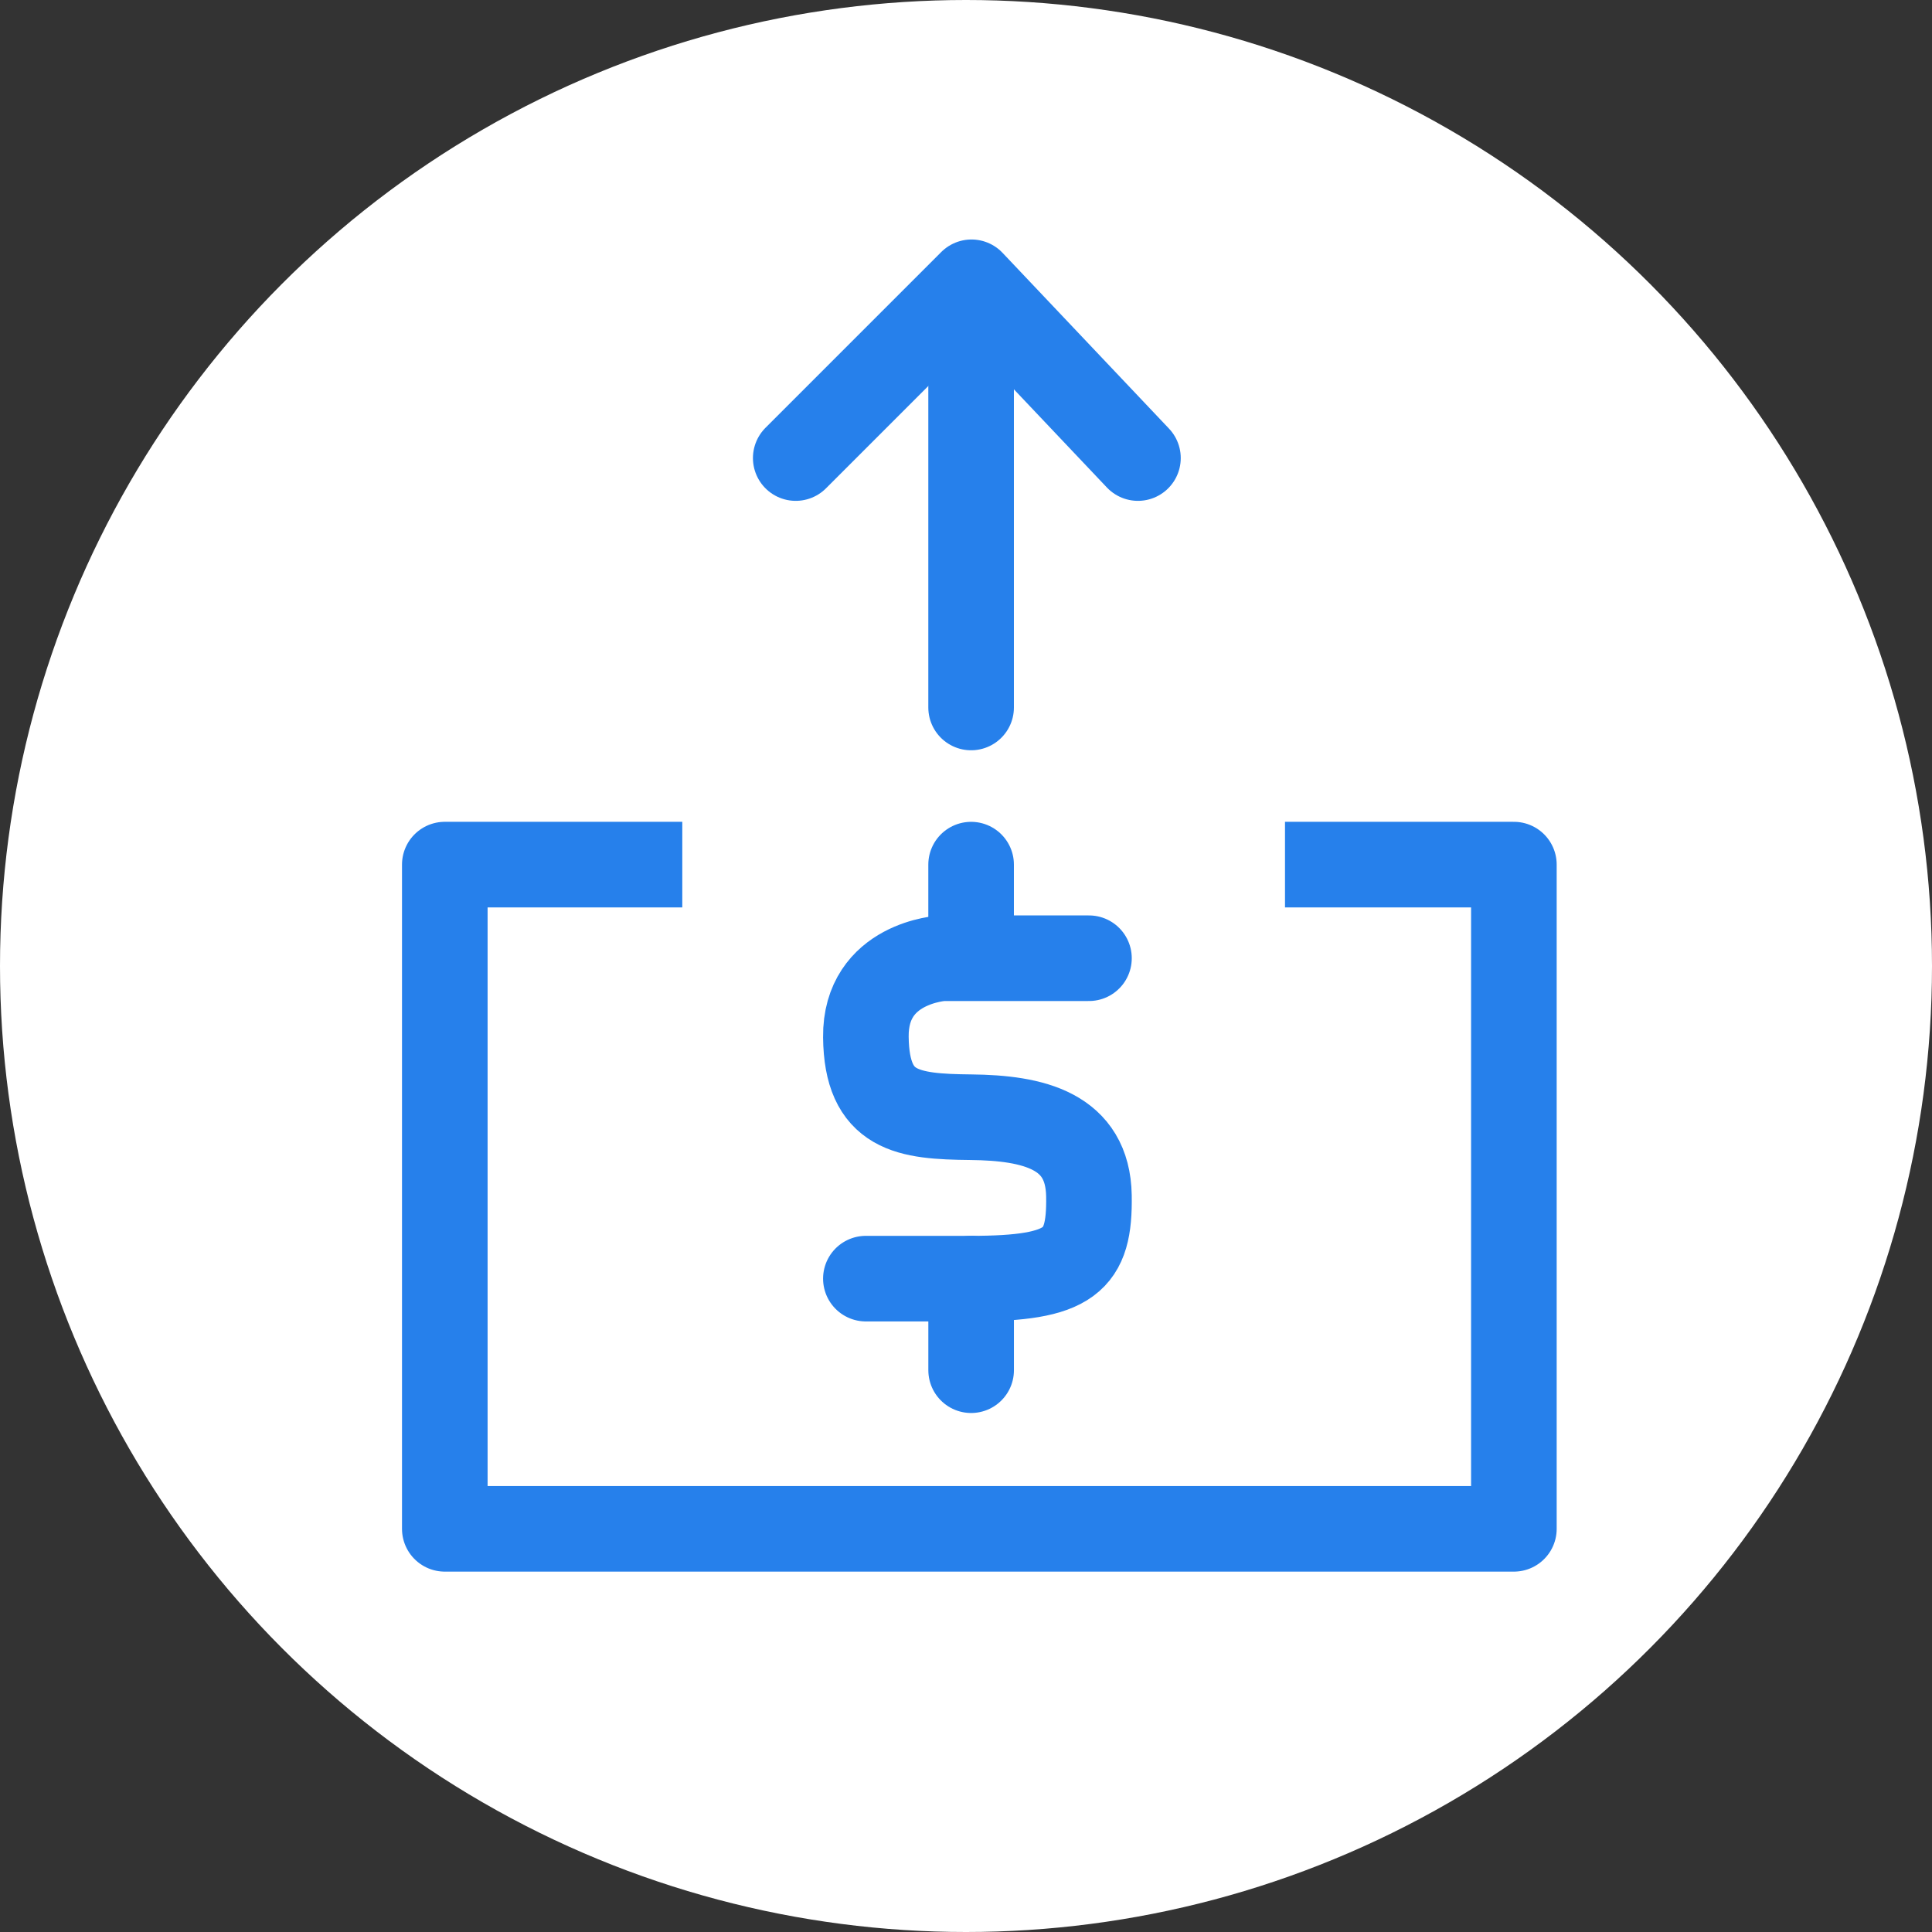 <svg xmlns="http://www.w3.org/2000/svg" width="79" height="79" viewBox="0 0 79 79"><rect x="0" y="0" width="79" height="79" fill="#333333" stroke="none"/><g transform="translate(0.411 0.434)"><circle cx="39.5" cy="39.5" r="39.5" transform="translate(-0.411 -0.434)" fill="#fff"/><g transform="translate(17.773 11.11)"><path d="M277.61,275.533h-5.985s-3.169.163-3.137,3.223,1.716,3.251,4.289,3.278,4.787.55,4.832,3.211-.73,3.39-4.832,3.39h-4.289" transform="translate(-251.266 -247.895)" fill="none" stroke="#2680eb" stroke-linecap="round" stroke-width="3.5"/><path d="M278.461,267.344V271.1" transform="translate(-256.936 -243.533)" fill="none" stroke="#2680eb" stroke-linecap="round" stroke-width="3.5"/><path d="M278.293,303.567v3.745" transform="translate(-256.767 -262.828)" fill="none" stroke="#2680eb" stroke-linecap="round" stroke-width="3.5"/><path d="M2918.711,1434H2909v27.16h43.715V1434h-9.359" transform="translate(-2908.996 -1410.19)" fill="none" stroke="#2680eb" stroke-linejoin="round" stroke-width="3.5"/><path d="M2912.307,1408.87l7.187-7.187,6.806,7.187" transform="translate(-2897.953 -1401.684)" fill="none" stroke="#2680eb" stroke-linecap="round" stroke-linejoin="round" stroke-width="3.5"/><line y1="15.778" transform="translate(21.525 1.607)" fill="none" stroke="#2680eb" stroke-linecap="round" stroke-width="3.5"/></g></g></svg>